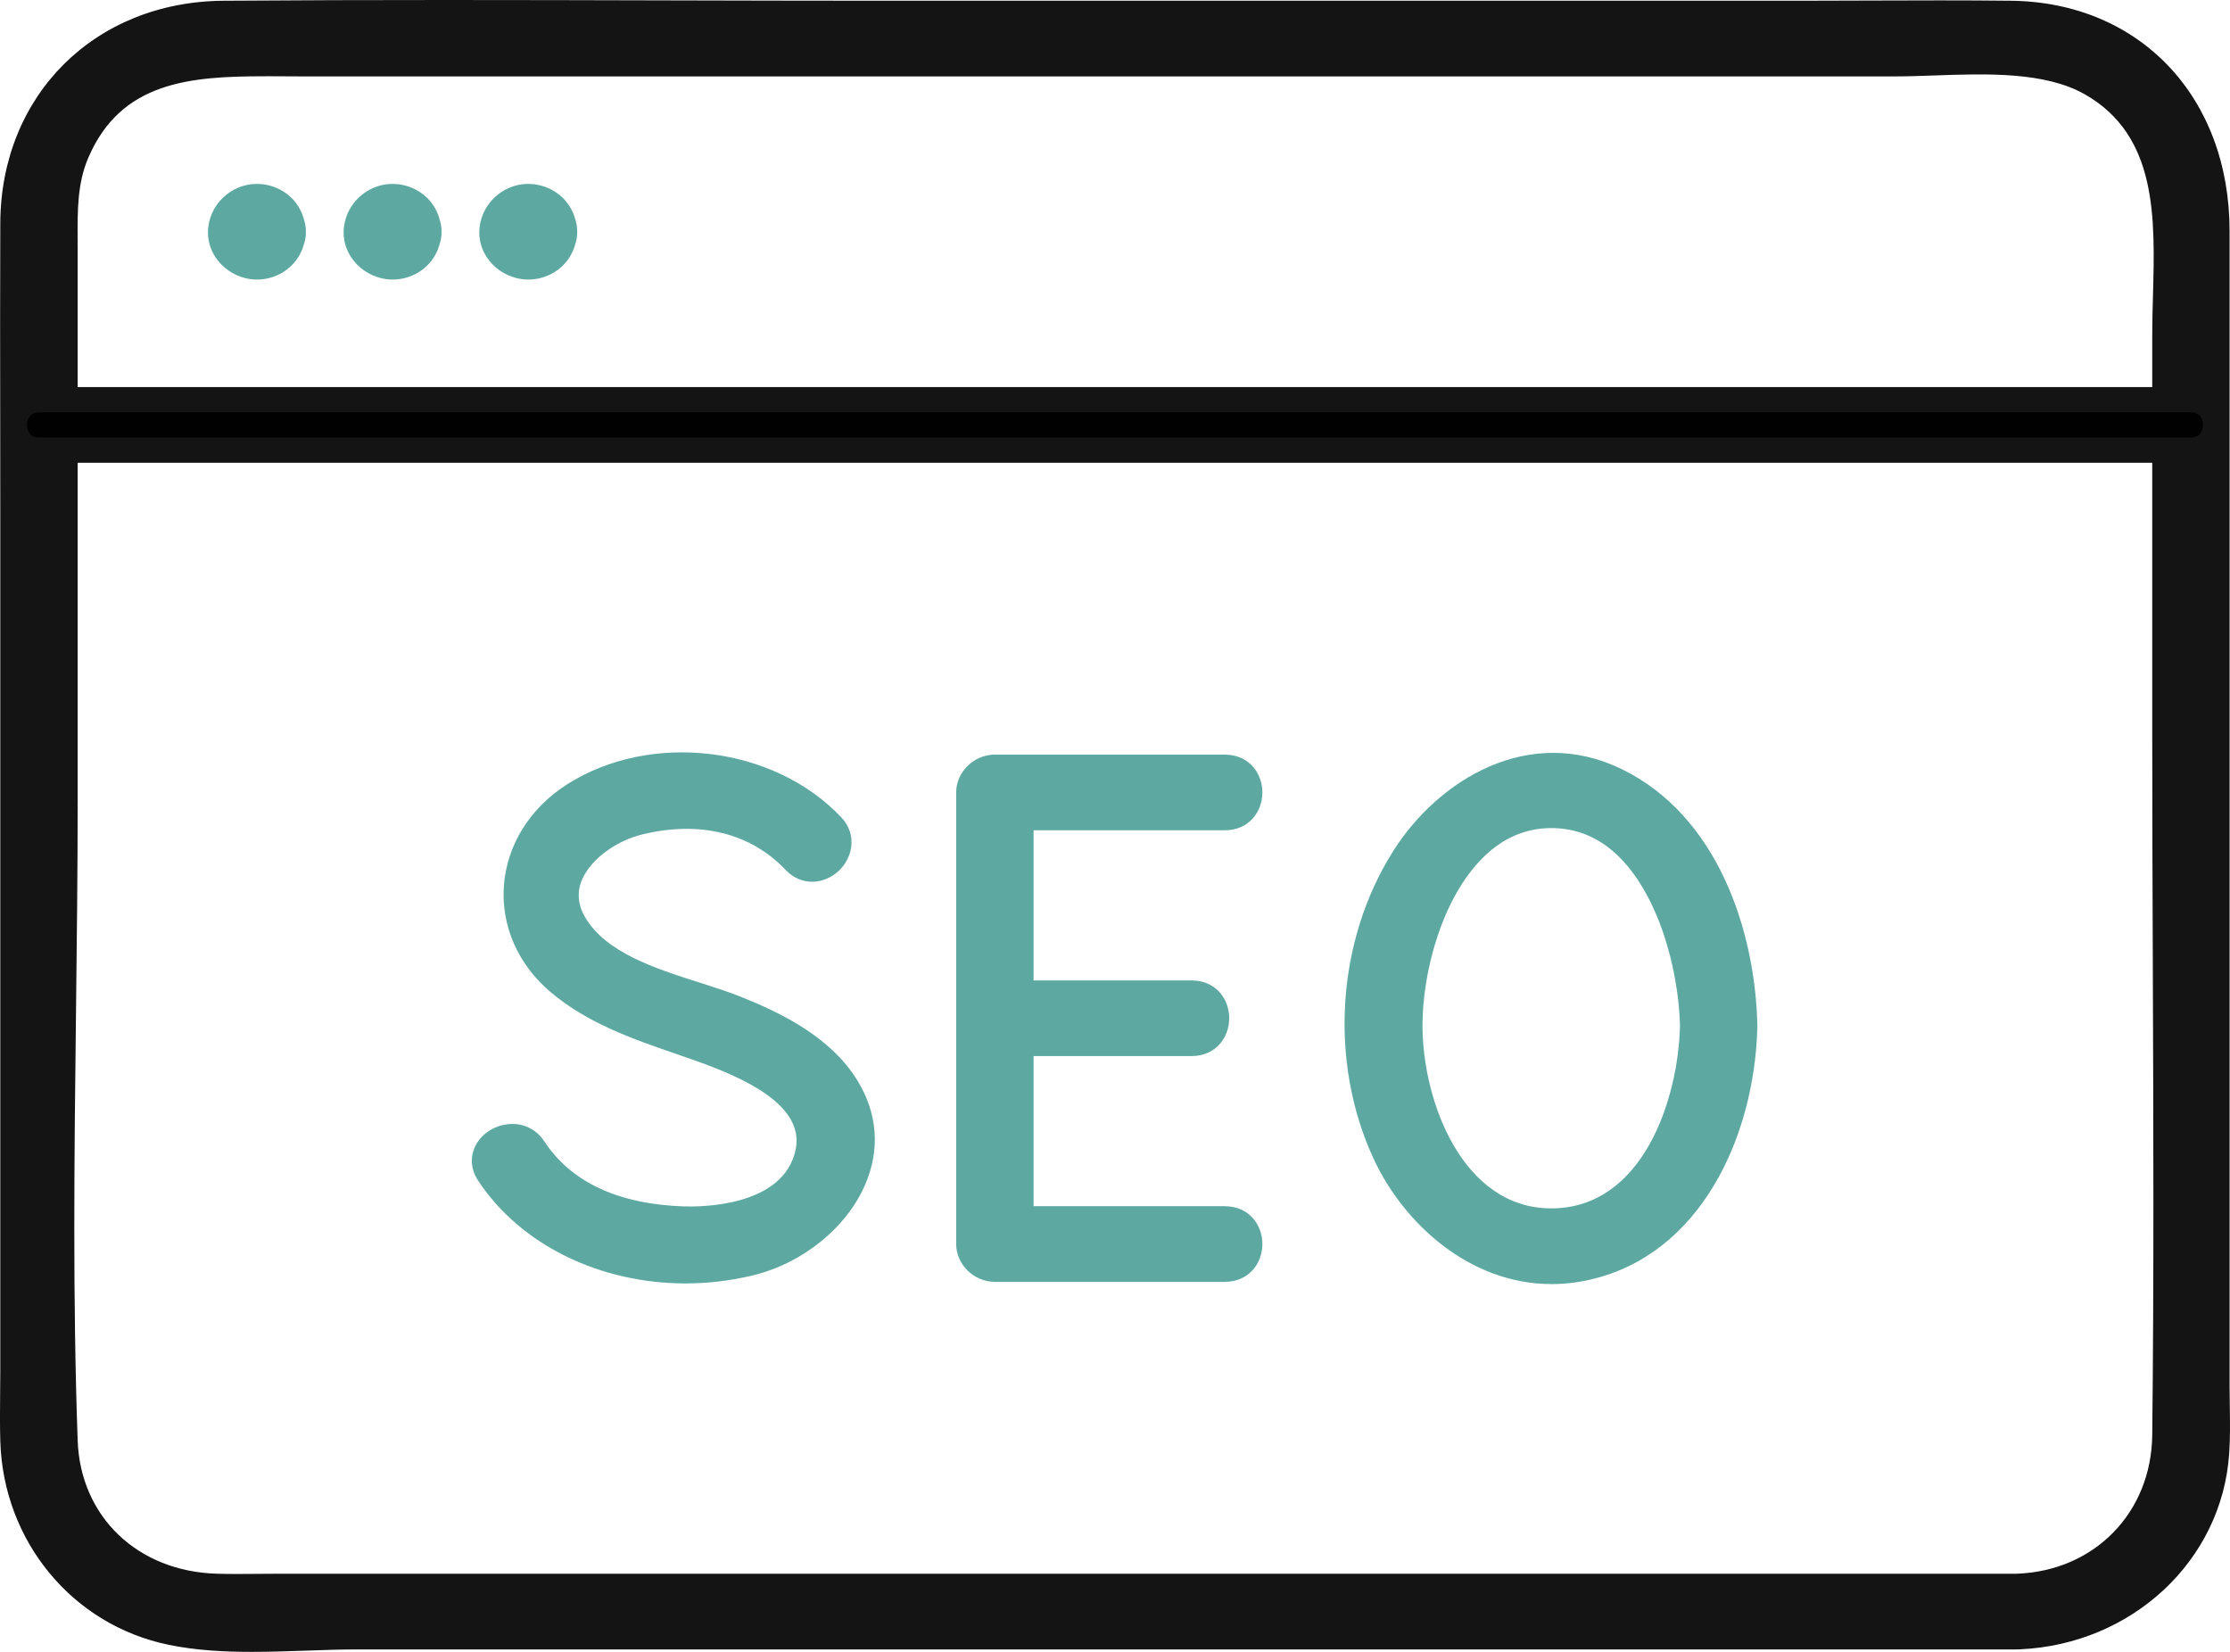<svg width="54" height="40" viewBox="0 0 54 40" fill="none" xmlns="http://www.w3.org/2000/svg">
<g clip-path="url(#clip0_2446_991)">
<path d="M48.836 38.414H6.743C6.248 38.414 5.751 38.427 5.256 38.414C3.208 38.361 1.641 36.921 1.569 34.895C1.384 29.734 1.569 24.534 1.569 19.369V6.008C1.569 5.216 1.529 4.447 1.854 3.693C2.86 1.367 5.188 1.545 7.284 1.545H45.884C47.353 1.545 49.334 1.271 50.65 2.025C52.866 3.294 52.429 5.974 52.429 8.098V17.749C52.429 23.416 52.493 29.087 52.429 34.754C52.407 36.77 50.926 38.345 48.836 38.414C48.035 38.44 48.031 39.662 48.836 39.636C51.377 39.552 53.496 37.709 53.669 35.182C53.706 34.649 53.679 34.107 53.679 33.573V5.596C53.679 2.708 51.804 0.358 48.694 0.323C46.976 0.304 45.256 0.323 43.539 0.323H21.439C16.098 0.323 10.754 0.284 5.413 0.323C2.402 0.346 0.332 2.499 0.32 5.406C0.31 7.789 0.32 10.172 0.32 12.555V33.19C0.32 33.753 0.304 34.32 0.32 34.883C0.382 37.093 1.887 39.064 4.146 39.53C5.568 39.824 7.194 39.636 8.632 39.636H48.836C49.64 39.636 49.641 38.414 48.836 38.414Z" fill="#141414"/>
<path d="M6.098 40C5.413 40 4.731 39.963 4.081 39.828C1.751 39.348 0.076 37.318 0.007 34.891C-0.004 34.51 0 34.124 0.003 33.751C0.005 33.563 0.007 33.376 0.007 33.189V12.555C0.007 11.761 0.006 10.967 0.005 10.173C0.003 8.583 0 6.994 0.007 5.405C0.02 2.306 2.292 0.041 5.411 0.018C8.973 -0.009 12.595 7.64651e-05 16.098 0.009C17.878 0.013 19.659 0.018 21.439 0.018H43.538C44.11 0.018 44.683 0.015 45.255 0.013C46.383 0.009 47.549 0.005 48.697 0.018C51.814 0.053 53.99 2.346 53.99 5.596V33.573C53.99 33.73 53.993 33.887 53.995 34.045C54.001 34.423 54.007 34.815 53.98 35.203C53.803 37.79 51.633 39.814 48.919 39.938C48.884 39.94 48.847 39.941 48.811 39.941C48.801 39.941 48.791 39.941 48.781 39.941H8.632C8.24 39.941 7.839 39.955 7.415 39.97C6.979 39.985 6.538 40 6.098 40V40ZM10.766 0.611C8.982 0.611 7.191 0.615 5.415 0.628C2.61 0.649 0.643 2.614 0.632 5.407C0.625 6.995 0.627 8.584 0.629 10.172C0.631 10.966 0.632 11.761 0.632 12.555V33.189C0.632 33.378 0.63 33.567 0.628 33.756C0.625 34.124 0.621 34.504 0.632 34.874C0.692 37.017 2.164 38.809 4.21 39.231C5.202 39.436 6.316 39.397 7.393 39.359C7.804 39.345 8.229 39.33 8.632 39.33H47.963C47.903 39.133 47.907 38.917 47.976 38.719H6.743C6.579 38.719 6.414 38.72 6.25 38.722C5.922 38.725 5.583 38.728 5.247 38.719C3.012 38.661 1.334 37.057 1.257 34.906C1.133 31.456 1.175 27.938 1.215 24.535C1.236 22.84 1.256 21.087 1.256 19.369L1.256 5.774C1.252 5.054 1.248 4.31 1.567 3.573C2.587 1.213 4.861 1.226 6.867 1.237C7.007 1.238 7.146 1.239 7.284 1.239H45.884C46.177 1.239 46.49 1.228 46.821 1.216C48.161 1.169 49.68 1.115 50.807 1.761C52.875 2.945 52.813 5.203 52.758 7.195C52.75 7.503 52.741 7.805 52.741 8.098V17.748C52.741 19.637 52.748 21.526 52.755 23.415C52.77 27.133 52.784 30.977 52.741 34.757C52.719 36.698 51.467 38.214 49.663 38.616C49.722 38.744 49.751 38.884 49.751 39.024C49.751 39.089 49.745 39.154 49.733 39.217C51.722 38.782 53.22 37.163 53.357 35.161C53.382 34.798 53.376 34.42 53.371 34.053C53.368 33.893 53.366 33.732 53.366 33.572V5.595C53.366 2.702 51.443 0.659 48.69 0.628C47.547 0.616 46.383 0.62 45.257 0.624C44.684 0.626 44.111 0.628 43.538 0.628H21.439C19.658 0.628 17.877 0.624 16.096 0.619C14.342 0.615 12.557 0.611 10.766 0.611L10.766 0.611ZM48.791 39.33H48.831C48.845 39.329 48.859 39.329 48.873 39.328C49.114 39.307 49.127 39.073 49.127 39.024C49.127 38.974 49.113 38.722 48.841 38.719C48.723 38.724 48.641 38.772 48.59 38.866C48.529 38.976 48.531 39.128 48.594 39.226C48.636 39.292 48.7 39.325 48.791 39.33ZM6.423 1.847C4.603 1.847 2.936 1.974 2.142 3.811C1.873 4.433 1.877 5.083 1.88 5.771L1.881 6.008V19.369C1.881 21.091 1.86 22.845 1.84 24.542C1.8 27.938 1.758 31.449 1.881 34.884C1.947 36.732 3.338 38.058 5.264 38.108C5.588 38.117 5.922 38.114 6.245 38.111C6.411 38.109 6.577 38.108 6.743 38.108H48.83C50.714 38.044 52.096 36.632 52.117 34.75C52.159 30.974 52.145 27.133 52.131 23.417C52.124 21.527 52.117 19.638 52.117 17.748V8.098C52.117 7.8 52.126 7.492 52.134 7.178C52.187 5.266 52.241 3.289 50.492 2.288C49.521 1.732 48.099 1.783 46.844 1.827C46.507 1.839 46.188 1.85 45.884 1.85H7.284C7.145 1.85 7.005 1.849 6.864 1.848C6.716 1.847 6.569 1.846 6.423 1.846L6.423 1.847Z" fill="#141414"/>
<path d="M0.945 10.9H53.054C53.858 10.9 53.859 9.679 53.054 9.679H0.945C0.141 9.679 0.14 10.9 0.945 10.9Z" fill="#010101"/>
<path d="M53.054 11.206H0.945C0.344 11.206 0.029 10.745 0.029 10.29C0.029 9.835 0.344 9.373 0.945 9.373H53.054C53.655 9.373 53.97 9.834 53.97 10.289C53.97 10.744 53.655 11.206 53.054 11.206ZM0.945 9.984C0.668 9.984 0.654 10.239 0.654 10.29C0.654 10.341 0.668 10.595 0.945 10.595H53.054C53.331 10.595 53.345 10.34 53.345 10.289C53.345 10.238 53.331 9.984 53.054 9.984H0.945Z" fill="#141414"/>
<path d="M12.415 5.612C12.415 5.62 12.414 5.629 12.414 5.638C12.421 5.584 12.428 5.53 12.436 5.476C12.431 5.502 12.425 5.524 12.415 5.549C12.436 5.501 12.457 5.452 12.478 5.403C12.471 5.419 12.463 5.433 12.452 5.447C12.485 5.406 12.517 5.364 12.55 5.323C12.533 5.343 12.517 5.359 12.496 5.376C12.538 5.344 12.581 5.312 12.623 5.28C12.609 5.29 12.594 5.298 12.578 5.305C12.628 5.285 12.678 5.264 12.728 5.244C12.702 5.254 12.68 5.26 12.652 5.264C12.707 5.257 12.763 5.249 12.818 5.242C12.8 5.244 12.782 5.244 12.764 5.242C12.819 5.25 12.875 5.257 12.93 5.264C12.903 5.26 12.88 5.254 12.854 5.244L13.004 5.305C12.988 5.298 12.973 5.29 12.96 5.28C13.002 5.312 13.044 5.344 13.086 5.376C13.065 5.359 13.049 5.343 13.032 5.323C13.065 5.364 13.097 5.406 13.13 5.447C13.12 5.433 13.111 5.419 13.104 5.403C13.125 5.452 13.146 5.501 13.167 5.549C13.157 5.524 13.151 5.502 13.146 5.476C13.154 5.53 13.161 5.584 13.169 5.638C13.167 5.62 13.167 5.603 13.169 5.585C13.161 5.639 13.154 5.693 13.146 5.748C13.151 5.721 13.157 5.699 13.167 5.674L13.104 5.82C13.111 5.804 13.12 5.79 13.13 5.776C13.097 5.818 13.065 5.859 13.032 5.9C13.049 5.88 13.065 5.864 13.086 5.848C13.044 5.879 13.002 5.911 12.96 5.943C12.973 5.933 12.988 5.925 13.004 5.918L12.854 5.979C12.88 5.969 12.903 5.963 12.93 5.959C12.875 5.966 12.819 5.974 12.764 5.981C12.782 5.979 12.8 5.979 12.818 5.981C12.763 5.974 12.707 5.966 12.652 5.959C12.679 5.963 12.702 5.97 12.728 5.979C12.678 5.959 12.628 5.938 12.578 5.918C12.594 5.925 12.609 5.933 12.623 5.943C12.581 5.911 12.538 5.879 12.496 5.848C12.517 5.864 12.533 5.88 12.55 5.9C12.517 5.859 12.485 5.818 12.452 5.776C12.463 5.79 12.471 5.804 12.478 5.82L12.415 5.674C12.425 5.699 12.431 5.721 12.436 5.748C12.428 5.693 12.421 5.639 12.414 5.585C12.414 5.594 12.415 5.603 12.415 5.612C12.432 5.93 12.69 6.238 13.04 6.222C13.363 6.208 13.683 5.953 13.664 5.612C13.652 5.384 13.576 5.172 13.408 5.008C13.247 4.85 13.02 4.758 12.791 4.758C12.309 4.758 11.93 5.149 11.918 5.612C11.906 6.073 12.318 6.455 12.778 6.465C13.002 6.47 13.24 6.38 13.399 6.224C13.573 6.055 13.651 5.848 13.664 5.612C13.682 5.292 13.364 4.987 13.04 5.001C12.686 5.016 12.434 5.269 12.415 5.612V5.612Z" fill="#5DA9A2"/>
<path d="M12.796 6.77C12.787 6.77 12.779 6.77 12.77 6.77C12.457 6.763 12.149 6.629 11.927 6.401C11.712 6.18 11.598 5.897 11.606 5.604C11.623 4.969 12.154 4.453 12.791 4.453C13.103 4.453 13.408 4.576 13.629 4.792C13.783 4.943 13.888 5.133 13.941 5.35C13.967 5.435 13.979 5.524 13.977 5.612C13.98 5.71 13.966 5.807 13.934 5.899C13.88 6.107 13.774 6.289 13.62 6.44C13.407 6.648 13.101 6.77 12.796 6.77ZM12.774 5.667L12.791 5.669L12.833 5.653L12.85 5.612L12.822 5.562L12.791 5.554L12.749 5.57L12.732 5.612L12.761 5.661L12.774 5.667Z" fill="#5DA9A2"/>
<path d="M9.13 5.612C9.129 5.62 9.129 5.629 9.128 5.638C9.136 5.584 9.143 5.53 9.151 5.476C9.146 5.502 9.14 5.524 9.13 5.549C9.151 5.501 9.172 5.452 9.193 5.403C9.186 5.419 9.177 5.433 9.167 5.447C9.2 5.406 9.232 5.364 9.265 5.323C9.248 5.343 9.232 5.359 9.211 5.376C9.253 5.344 9.295 5.312 9.337 5.28C9.324 5.29 9.309 5.298 9.293 5.305C9.343 5.285 9.393 5.264 9.443 5.244C9.417 5.254 9.394 5.26 9.367 5.264C9.422 5.257 9.478 5.249 9.533 5.242C9.515 5.244 9.497 5.244 9.479 5.242C9.534 5.25 9.59 5.257 9.645 5.264C9.617 5.26 9.595 5.254 9.569 5.244L9.718 5.305C9.703 5.298 9.688 5.29 9.674 5.28C9.716 5.312 9.759 5.344 9.801 5.376C9.78 5.359 9.764 5.343 9.747 5.323C9.779 5.364 9.812 5.406 9.845 5.447C9.834 5.433 9.826 5.419 9.819 5.403C9.84 5.452 9.861 5.501 9.882 5.549C9.872 5.524 9.865 5.502 9.861 5.476C9.869 5.53 9.876 5.584 9.883 5.638C9.881 5.62 9.881 5.603 9.883 5.585C9.876 5.639 9.869 5.693 9.861 5.748C9.865 5.721 9.872 5.699 9.882 5.674L9.819 5.82C9.826 5.804 9.834 5.79 9.845 5.776C9.812 5.818 9.779 5.859 9.747 5.9C9.764 5.88 9.78 5.864 9.801 5.848C9.759 5.879 9.716 5.911 9.674 5.943C9.688 5.933 9.703 5.925 9.718 5.918L9.569 5.979C9.595 5.969 9.617 5.963 9.645 5.959C9.589 5.966 9.534 5.974 9.479 5.981C9.497 5.979 9.515 5.979 9.533 5.981C9.478 5.974 9.422 5.966 9.367 5.959C9.394 5.963 9.417 5.97 9.443 5.979C9.393 5.959 9.343 5.938 9.293 5.918C9.309 5.925 9.323 5.933 9.337 5.943C9.295 5.911 9.253 5.879 9.211 5.848C9.232 5.864 9.248 5.88 9.265 5.9C9.232 5.859 9.2 5.818 9.167 5.776C9.177 5.79 9.186 5.804 9.193 5.82L9.13 5.674C9.14 5.699 9.146 5.721 9.151 5.748C9.143 5.693 9.136 5.639 9.128 5.585C9.129 5.594 9.129 5.603 9.13 5.612C9.147 5.93 9.405 6.238 9.754 6.222C10.078 6.208 10.398 5.953 10.379 5.612C10.367 5.384 10.291 5.172 10.123 5.008C9.962 4.85 9.734 4.758 9.506 4.758C9.023 4.758 8.645 5.149 8.633 5.612C8.621 6.073 9.033 6.455 9.493 6.465C9.717 6.47 9.955 6.38 10.114 6.224C10.287 6.055 10.366 5.848 10.379 5.612C10.396 5.292 10.079 4.987 9.754 5.001C9.401 5.016 9.149 5.269 9.13 5.612V5.612Z" fill="#5DA9A2"/>
<path d="M9.51 6.77C9.502 6.77 9.493 6.77 9.485 6.77C9.171 6.763 8.864 6.629 8.642 6.401C8.427 6.18 8.313 5.897 8.321 5.604C8.337 4.969 8.869 4.453 9.506 4.453C9.818 4.453 10.123 4.576 10.344 4.792C10.498 4.943 10.603 5.133 10.655 5.35C10.682 5.435 10.694 5.524 10.691 5.612C10.695 5.71 10.68 5.807 10.649 5.899C10.595 6.107 10.489 6.289 10.335 6.44C10.122 6.648 9.815 6.77 9.51 6.77ZM9.489 5.667L9.506 5.669L9.557 5.641L9.565 5.611L9.548 5.57L9.506 5.554L9.464 5.57L9.447 5.611L9.475 5.661L9.488 5.667L9.489 5.667Z" fill="#5DA9A2"/>
<path d="M5.845 5.612C5.844 5.62 5.844 5.629 5.843 5.638C5.851 5.584 5.858 5.53 5.865 5.476C5.861 5.502 5.855 5.524 5.845 5.549C5.866 5.501 5.887 5.452 5.908 5.403C5.901 5.419 5.892 5.433 5.882 5.447C5.914 5.406 5.947 5.364 5.98 5.323C5.963 5.343 5.946 5.359 5.926 5.376C5.968 5.344 6.01 5.312 6.052 5.28C6.038 5.29 6.024 5.298 6.008 5.305C6.058 5.285 6.108 5.264 6.157 5.244C6.132 5.254 6.109 5.26 6.082 5.264C6.137 5.257 6.193 5.249 6.248 5.242C6.23 5.244 6.212 5.244 6.194 5.242C6.249 5.25 6.304 5.257 6.36 5.264C6.332 5.26 6.31 5.254 6.284 5.244L6.433 5.305C6.418 5.298 6.403 5.29 6.389 5.28C6.431 5.312 6.473 5.344 6.515 5.376C6.495 5.359 6.479 5.343 6.462 5.323C6.494 5.364 6.527 5.406 6.559 5.447C6.549 5.433 6.541 5.419 6.534 5.403C6.555 5.452 6.576 5.501 6.596 5.549C6.586 5.524 6.58 5.502 6.576 5.476C6.583 5.53 6.591 5.584 6.598 5.638C6.596 5.62 6.596 5.603 6.598 5.585C6.591 5.639 6.583 5.693 6.576 5.748C6.58 5.721 6.586 5.699 6.596 5.674L6.534 5.82C6.541 5.804 6.549 5.79 6.559 5.776C6.527 5.818 6.494 5.859 6.462 5.9C6.479 5.88 6.495 5.864 6.515 5.848C6.473 5.879 6.431 5.911 6.389 5.943C6.403 5.933 6.418 5.925 6.433 5.918L6.284 5.979C6.31 5.969 6.332 5.963 6.36 5.959C6.304 5.966 6.249 5.974 6.194 5.981C6.212 5.979 6.23 5.979 6.248 5.981C6.192 5.974 6.137 5.966 6.082 5.959C6.109 5.963 6.132 5.97 6.157 5.979C6.108 5.959 6.058 5.938 6.008 5.918C6.024 5.925 6.038 5.933 6.052 5.943C6.01 5.911 5.968 5.879 5.926 5.848C5.947 5.864 5.963 5.88 5.98 5.9C5.947 5.859 5.914 5.818 5.882 5.776C5.892 5.79 5.901 5.804 5.908 5.82L5.845 5.674C5.855 5.699 5.861 5.721 5.865 5.748C5.858 5.693 5.851 5.639 5.843 5.585C5.844 5.594 5.844 5.603 5.845 5.612C5.862 5.93 6.119 6.238 6.469 6.222C6.793 6.208 7.113 5.953 7.094 5.612C7.081 5.384 7.006 5.172 6.838 5.008C6.677 4.85 6.449 4.758 6.221 4.758C5.738 4.758 5.36 5.149 5.348 5.612C5.336 6.073 5.748 6.455 6.207 6.465C6.432 6.47 6.67 6.38 6.829 6.224C7.002 6.055 7.081 5.848 7.094 5.612C7.112 5.292 6.794 4.987 6.469 5.001C6.116 5.016 5.864 5.269 5.845 5.612V5.612Z" fill="#5DA9A2"/>
<path d="M6.225 6.77C6.217 6.77 6.208 6.77 6.2 6.77C5.886 6.763 5.579 6.629 5.357 6.401C5.142 6.18 5.028 5.897 5.036 5.604C5.052 4.969 5.584 4.453 6.221 4.453C6.533 4.453 6.838 4.576 7.059 4.792C7.212 4.943 7.318 5.133 7.37 5.35C7.397 5.435 7.409 5.524 7.406 5.612C7.41 5.71 7.395 5.807 7.364 5.899C7.309 6.107 7.204 6.289 7.049 6.44C6.837 6.648 6.53 6.77 6.225 6.77ZM6.204 5.667L6.221 5.669L6.272 5.641L6.28 5.611L6.263 5.57L6.221 5.554L6.17 5.582L6.162 5.612L6.179 5.653L6.204 5.667Z" fill="#5DA9A2"/>
<path d="M29.654 29.513H24.091L24.716 30.124V19.19L24.091 19.801C25.946 19.801 27.8 19.801 29.654 19.801C30.458 19.801 30.459 18.579 29.654 18.579C27.8 18.579 25.945 18.579 24.091 18.579C23.754 18.579 23.467 18.859 23.467 19.19V30.124C23.467 30.454 23.753 30.735 24.091 30.735H29.654C30.458 30.735 30.459 29.513 29.654 29.513Z" fill="#5DA9A2"/>
<path d="M29.654 31.04H24.091C23.583 31.04 23.154 30.621 23.154 30.124V19.19C23.154 18.693 23.583 18.273 24.091 18.273H29.654C30.255 18.273 30.569 18.734 30.569 19.189C30.569 19.644 30.255 20.106 29.654 20.106H25.028V29.208H29.654C30.255 29.208 30.569 29.669 30.569 30.124C30.569 30.579 30.255 31.04 29.654 31.04ZM25.028 30.429H29.654C29.931 30.429 29.945 30.175 29.945 30.124C29.945 30.073 29.931 29.819 29.654 29.819H25.028V30.429ZM23.779 29.64V30.124C23.779 30.287 23.925 30.429 24.091 30.429H24.587L23.779 29.64ZM23.779 29.208H24.404V20.106H23.779V29.208ZM24.091 18.884C23.925 18.884 23.779 19.027 23.779 19.19V19.674L24.587 18.884H24.091ZM25.028 19.495H29.654C29.931 19.495 29.945 19.24 29.945 19.189C29.945 19.138 29.931 18.884 29.654 18.884H25.028V19.495Z" fill="#5DA9A2"/>
<path d="M28.851 24.046H24.293C23.489 24.046 23.488 25.268 24.293 25.268H28.851C29.654 25.268 29.656 24.046 28.851 24.046Z" fill="#5DA9A2"/>
<path d="M28.85 25.573H24.293C23.692 25.573 23.377 25.113 23.377 24.657C23.377 24.202 23.692 23.741 24.293 23.741H28.85C29.451 23.741 29.766 24.201 29.766 24.657C29.766 25.112 29.451 25.573 28.85 25.573ZM24.293 24.352C24.015 24.352 24.002 24.606 24.002 24.657C24.002 24.709 24.015 24.962 24.293 24.962H28.85C29.127 24.962 29.141 24.708 29.141 24.657C29.141 24.605 29.127 24.352 28.85 24.352H24.293Z" fill="#5DA9A2"/>
<path d="M11.84 28.421C13.148 30.407 15.87 31.144 18.164 30.585C20.012 30.135 21.621 28.169 20.499 26.329C19.912 25.366 18.797 24.805 17.771 24.401C16.532 23.914 14.635 23.614 13.901 22.369C13.218 21.208 14.428 20.164 15.49 19.907C16.902 19.566 18.271 19.822 19.253 20.857C19.802 21.434 20.683 20.569 20.137 19.993C18.616 18.391 15.806 18.03 13.893 19.256C12.218 20.329 12.016 22.505 13.534 23.79C14.522 24.626 15.777 24.981 16.978 25.408C18.016 25.777 19.86 26.514 19.573 27.897C19.299 29.218 17.708 29.561 16.538 29.518C15.108 29.466 13.72 29.022 12.919 27.805C12.485 27.146 11.403 27.757 11.84 28.421L11.84 28.421Z" fill="#5DA9A2"/>
<path d="M16.6 31.078C14.544 31.078 12.613 30.159 11.577 28.587C11.398 28.315 11.377 28.004 11.519 27.734C11.675 27.437 12.005 27.234 12.359 27.218C12.695 27.2 12.994 27.355 13.181 27.639C13.83 28.625 14.963 29.155 16.549 29.213C16.951 29.227 18.978 29.23 19.267 27.836C19.49 26.76 18.006 26.098 16.871 25.695C16.707 25.637 16.543 25.58 16.379 25.523C15.321 25.158 14.226 24.78 13.33 24.021C12.547 23.358 12.135 22.426 12.201 21.463C12.269 20.474 12.823 19.576 13.722 19C15.744 17.704 18.724 18.056 20.365 19.784C20.78 20.221 20.64 20.788 20.298 21.099C19.967 21.4 19.423 21.484 19.024 21.064C18.179 20.174 16.95 19.868 15.564 20.203C14.912 20.36 14.31 20.808 14.098 21.292C13.965 21.597 13.99 21.908 14.171 22.215C14.675 23.07 15.868 23.451 16.921 23.787C17.265 23.897 17.59 24 17.887 24.117C18.884 24.51 20.112 25.098 20.767 26.172C21.25 26.964 21.315 27.83 20.955 28.674C20.509 29.722 19.443 30.588 18.239 30.881C17.693 31.014 17.142 31.078 16.6 31.078L16.6 31.078ZM12.405 27.827C12.4 27.827 12.394 27.827 12.389 27.828C12.26 27.834 12.127 27.912 12.074 28.014C12.035 28.088 12.044 28.167 12.102 28.256C13.249 29.999 15.767 30.854 18.088 30.288C19.107 30.04 20.006 29.315 20.378 28.44C20.574 27.98 20.707 27.268 20.23 26.485C19.671 25.567 18.56 25.041 17.654 24.684C17.376 24.575 17.061 24.474 16.727 24.368C15.568 23.998 14.254 23.579 13.63 22.52C13.35 22.044 13.313 21.537 13.524 21.053C13.856 20.291 14.713 19.779 15.414 19.61C17.031 19.22 18.475 19.588 19.482 20.648C19.646 20.822 19.81 20.709 19.873 20.652C19.898 20.629 20.115 20.419 19.907 20.2C18.464 18.68 15.843 18.371 14.064 19.511C13.33 19.981 12.878 20.707 12.824 21.504C12.771 22.274 13.104 23.023 13.738 23.559C14.546 24.243 15.537 24.585 16.586 24.947C16.753 25.004 16.919 25.061 17.084 25.12C17.946 25.427 20.235 26.241 19.879 27.957C19.577 29.412 17.95 29.876 16.525 29.823C14.749 29.758 13.411 29.117 12.655 27.97C12.593 27.875 12.509 27.827 12.405 27.827L12.405 27.827Z" fill="#5DA9A2"/>
<path d="M40.994 24.839C40.953 26.778 39.986 29.567 37.564 29.567C35.169 29.567 34.138 26.779 34.134 24.839C34.13 22.951 35.139 19.747 37.564 19.747C40.019 19.747 40.954 22.949 40.994 24.839C41.011 25.625 42.26 25.627 42.243 24.839C42.196 22.605 41.329 19.972 39.139 18.901C37.14 17.924 35.089 19.052 34.005 20.766C32.684 22.852 32.514 25.698 33.544 27.928C34.391 29.763 36.299 31.179 38.433 30.69C41.08 30.083 42.192 27.228 42.243 24.839C42.26 24.053 41.011 24.053 40.994 24.839Z" fill="#5DA9A2"/>
<path d="M37.572 31.094C35.581 31.094 33.981 29.617 33.259 28.053C32.174 25.704 32.362 22.78 33.739 20.605C34.829 18.882 37.028 17.528 39.278 18.628C41.594 19.76 42.487 22.52 42.553 24.755C42.555 24.782 42.556 24.81 42.555 24.839C42.556 24.869 42.555 24.897 42.553 24.925C42.474 27.512 41.198 30.37 38.505 30.987C38.186 31.06 37.874 31.094 37.572 31.094L37.572 31.094ZM37.617 18.846C36.231 18.846 34.984 19.798 34.27 20.926C33.019 22.903 32.841 25.666 33.828 27.802C34.558 29.383 36.288 30.867 38.362 30.393C40.465 29.911 41.587 27.818 41.864 25.709C41.795 25.724 41.724 25.733 41.653 25.735C41.514 25.741 41.371 25.712 41.24 25.657C40.973 27.583 39.891 29.873 37.563 29.873C36.372 29.873 35.376 29.254 34.681 28.084C34.145 27.18 33.823 25.967 33.821 24.84C33.818 23.451 34.337 21.444 35.482 20.322C36.078 19.738 36.778 19.442 37.563 19.442C39.883 19.442 40.979 21.988 41.243 24.02C41.373 23.967 41.514 23.945 41.652 23.945C41.725 23.946 41.798 23.955 41.869 23.972C41.645 22.099 40.806 20.058 38.998 19.175C38.532 18.947 38.068 18.846 37.617 18.846L37.617 18.846ZM37.564 20.052C36.95 20.052 36.399 20.288 35.925 20.753C34.905 21.752 34.443 23.571 34.446 24.838C34.449 26.675 35.419 29.261 37.564 29.261C39.78 29.261 40.642 26.619 40.681 24.839C40.663 24.008 40.45 22.756 39.907 21.724C39.323 20.615 38.535 20.052 37.564 20.052L37.564 20.052ZM41.306 24.839C41.316 25.122 41.607 25.124 41.64 25.123C41.706 25.122 41.91 25.101 41.929 24.887C41.929 24.872 41.93 24.855 41.93 24.839C41.93 24.823 41.93 24.808 41.929 24.792C41.91 24.578 41.705 24.556 41.639 24.555C41.605 24.551 41.316 24.557 41.306 24.839Z" fill="#5DA9A2"/>
</g>
<defs>
<clipPath id="clip0_2446_991">
<rect width="54" height="40" fill="white"/>
</clipPath>
</defs>
</svg>
